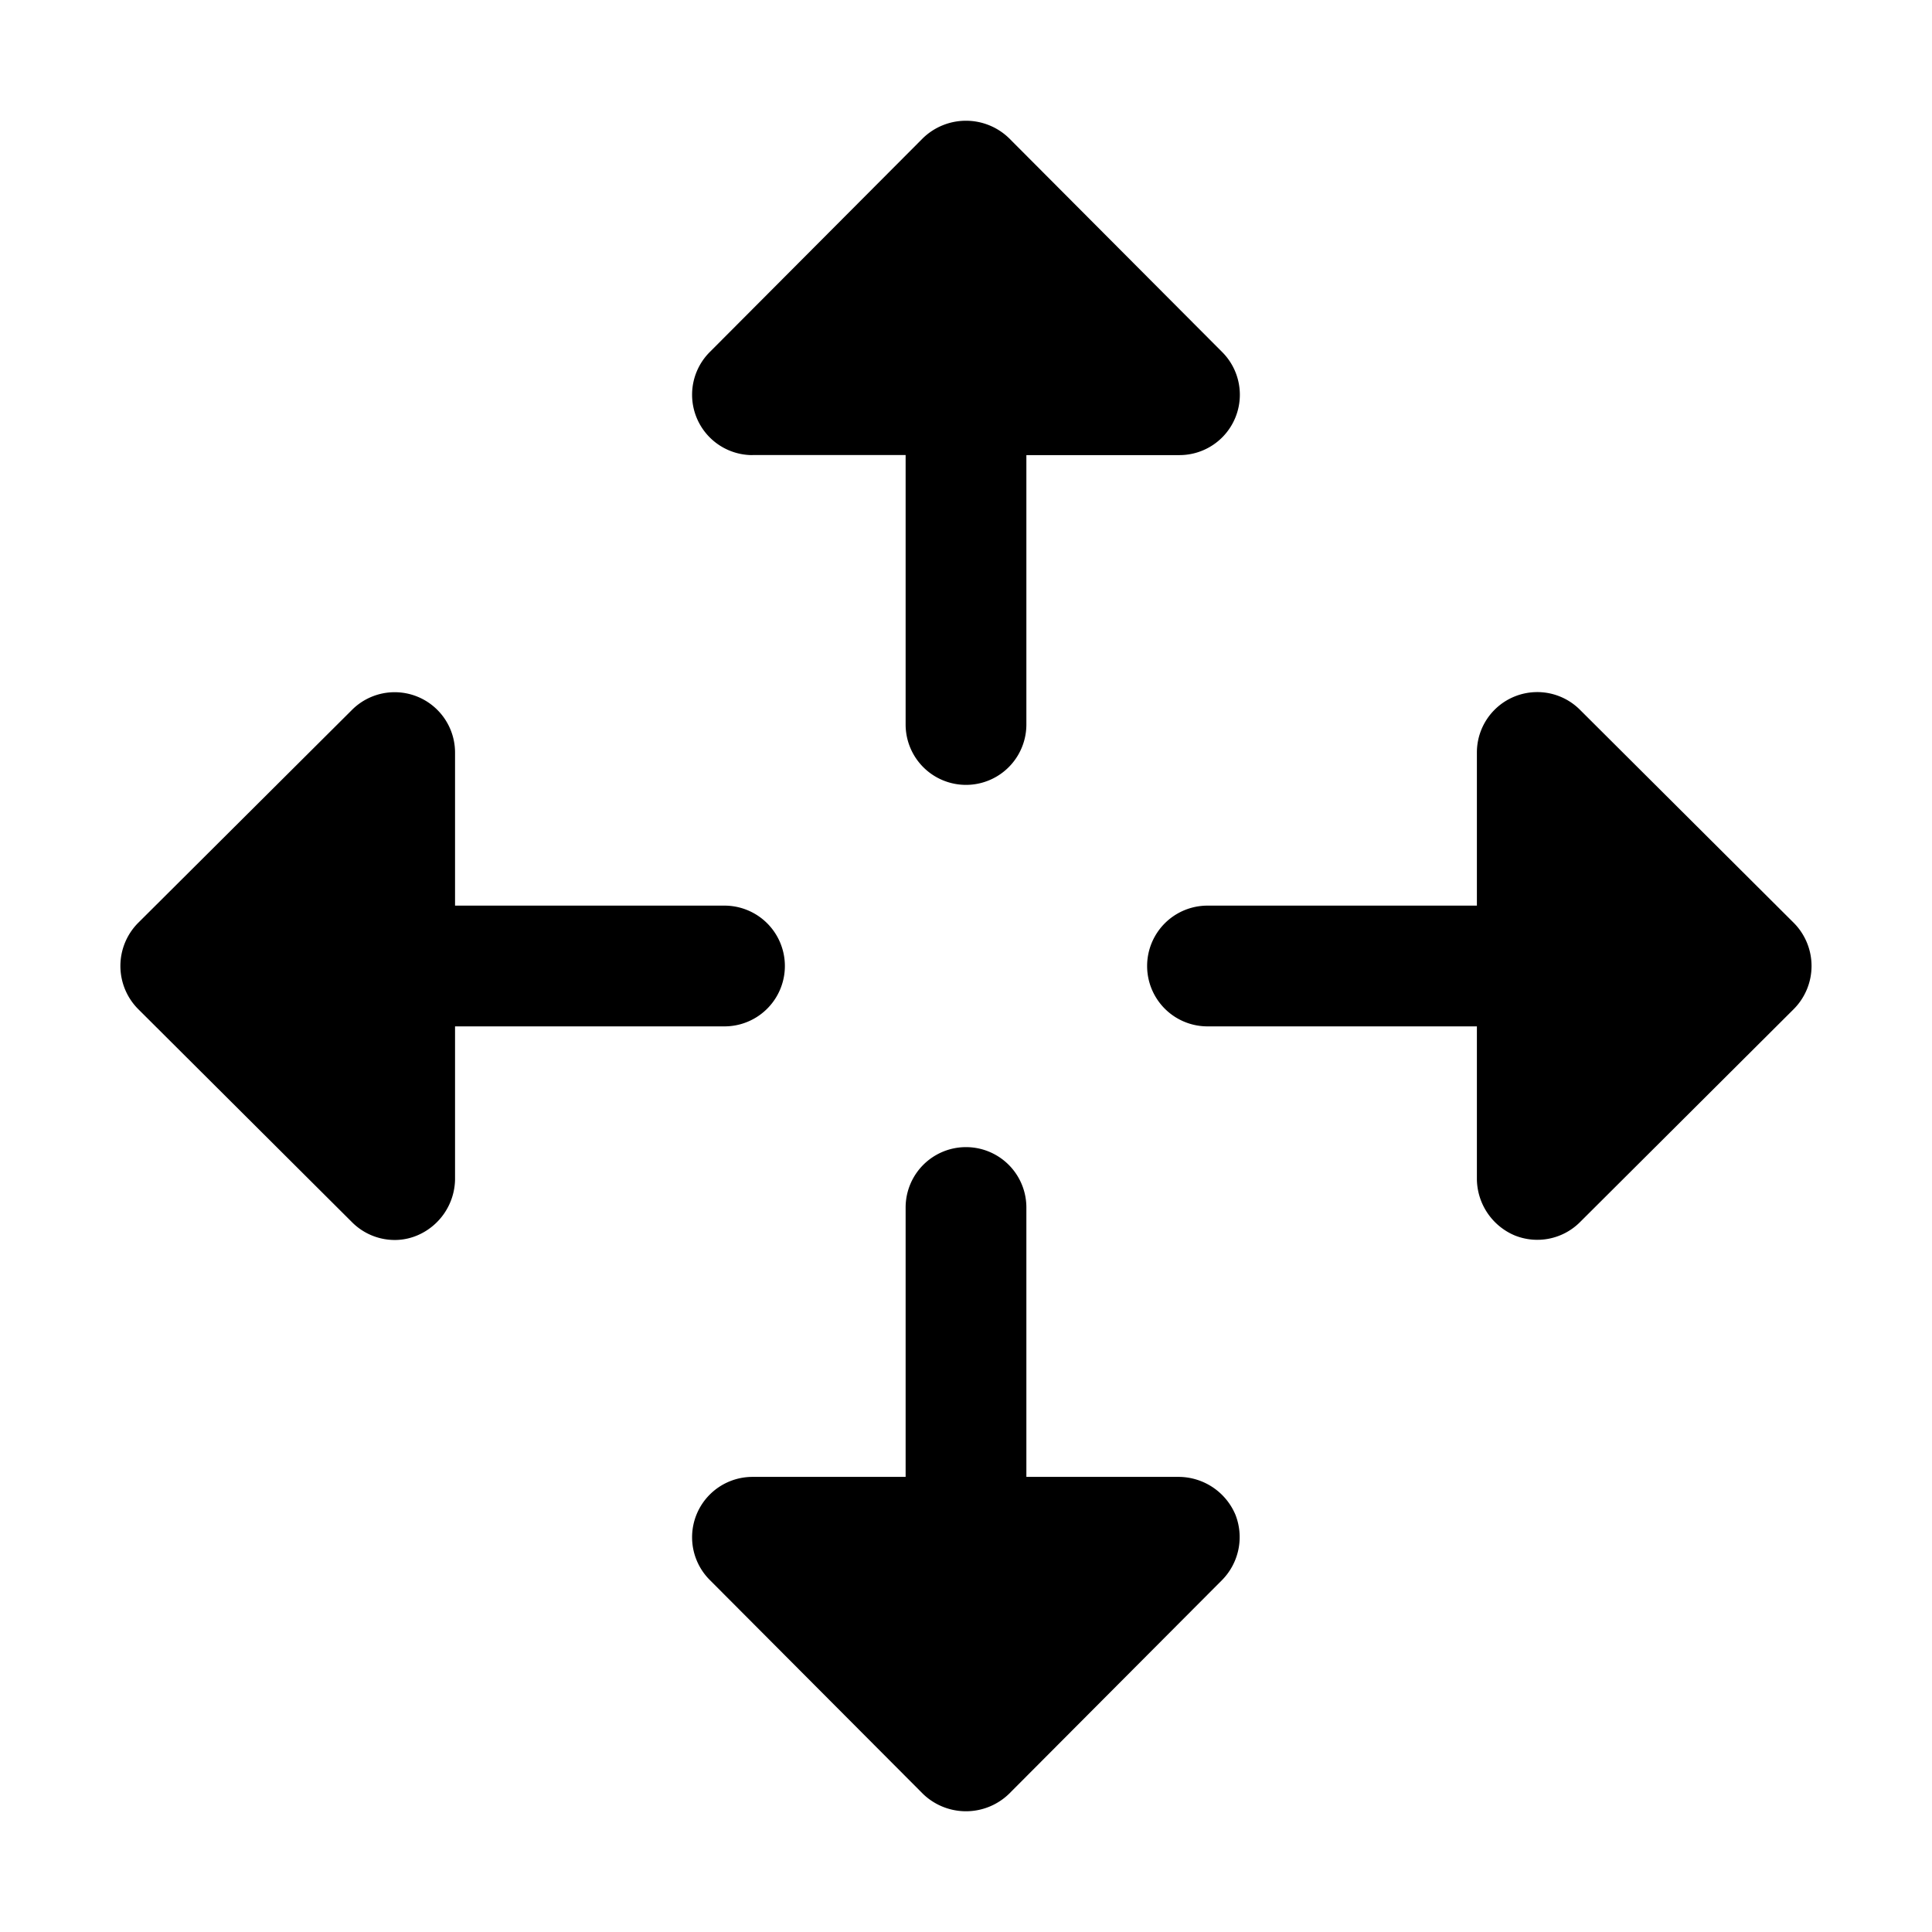 <svg xmlns="http://www.w3.org/2000/svg" viewBox="0 0 32 32" fill="currentColor" aria-hidden="true">
  <path d="M20.462 25.087a1.014 1.014 0 01-.225 1.088l-3.525 3.537a1.025 1.025 0 01-1.425 0l-3.525-3.537a1 1 0 01.7-1.713H15V20a1 1 0 112 0v4.462h2.537a1.025 1.025 0 01.925.625zm-8-17.55H15V12a1 1 0 102 0V7.538h2.537a1 1 0 00.7-1.713l-3.525-3.537a1.025 1.025 0 00-1.425 0l-3.525 3.537a1 1 0 00.7 1.713zM12 17a1 1 0 100-2H7.537v-2.537a1 1 0 00-1.712-.7l-3.538 3.524a1.013 1.013 0 000 1.425l3.538 3.526a1 1 0 00.712.3.96.96 0 00.375-.076 1.025 1.025 0 00.625-.924V17H12zm17.712-1.713l-3.537-3.525a1 1 0 00-1.713.7V15H20a1 1 0 100 2h4.462v2.538a1.025 1.025 0 00.625.924 1 1 0 001.088-.225l3.537-3.525a1.013 1.013 0 000-1.425z"/>
</svg>
